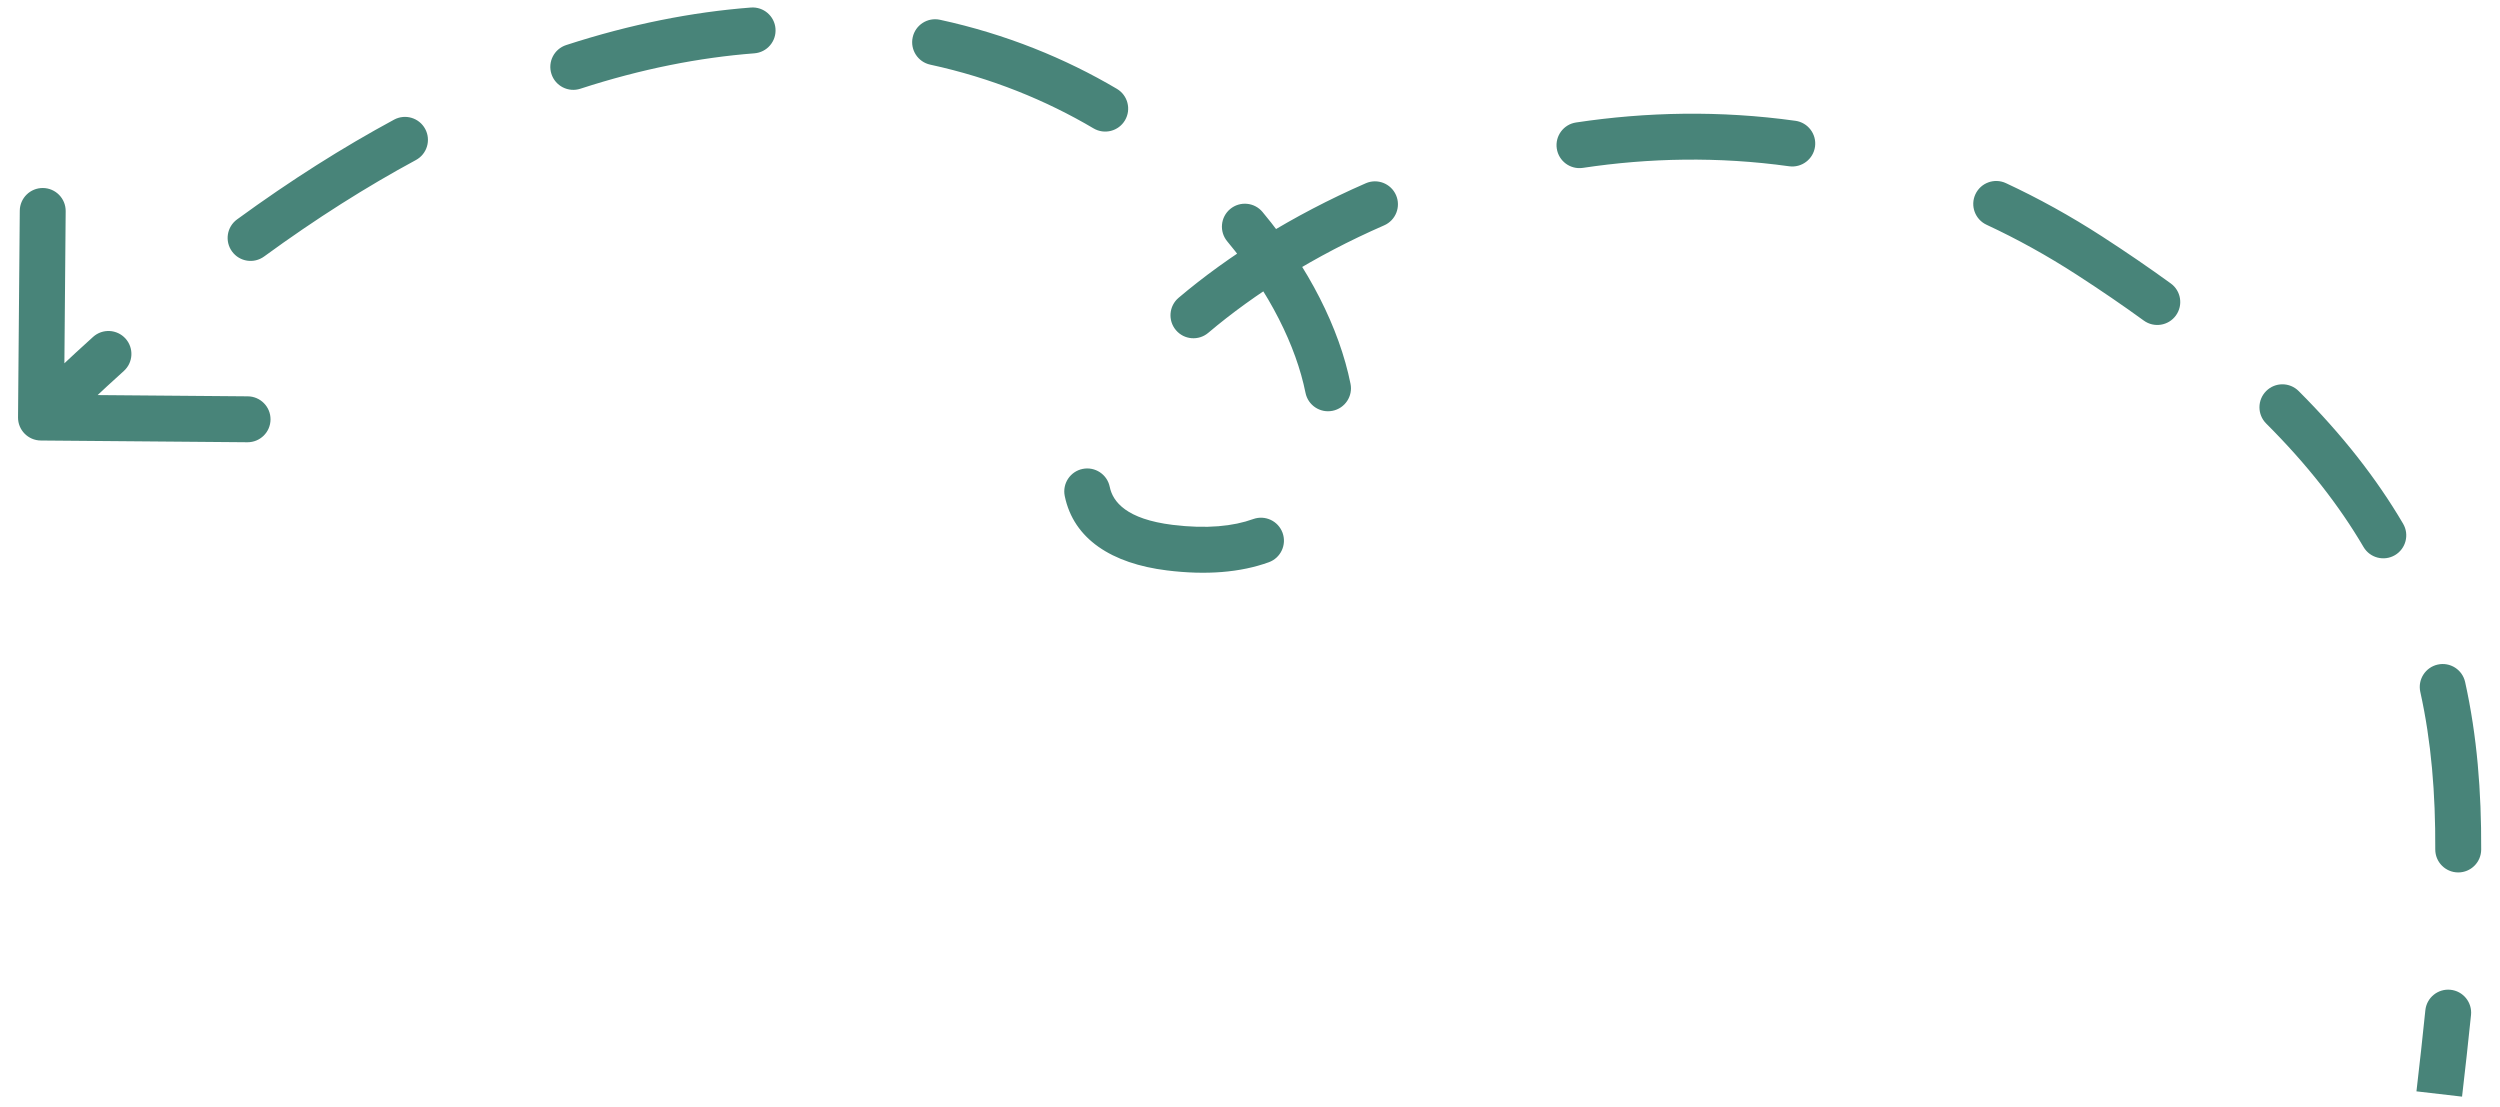 <svg width="122" height="54" viewBox="0 0 122 54" fill="none" xmlns="http://www.w3.org/2000/svg">
<path d="M101.979 12.482L102.588 11.542L101.979 12.482ZM57.082 26.724L56.944 27.836L57.082 26.724ZM1.99 21.497C1.372 21.491 0.874 20.986 0.88 20.367L0.965 10.285C0.97 9.667 1.476 9.169 2.094 9.175C2.713 9.18 3.21 9.686 3.205 10.304L3.129 19.266L12.091 19.341C12.71 19.347 13.207 19.852 13.202 20.471C13.197 21.09 12.691 21.587 12.072 21.582L1.99 21.497ZM4.542 16.441C5.002 16.026 5.71 16.063 6.125 16.522C6.539 16.982 6.502 17.69 6.043 18.104L5.293 17.273L4.542 16.441ZM12.889 12.517C12.389 12.882 11.688 12.773 11.324 12.273C10.959 11.773 11.068 11.072 11.568 10.707L12.229 11.612L12.889 12.517ZM19.231 5.839C19.776 5.545 20.455 5.748 20.749 6.292C21.043 6.836 20.84 7.516 20.296 7.81L19.764 6.824L19.231 5.839ZM28.322 4.33C27.734 4.521 27.102 4.199 26.911 3.611C26.719 3.022 27.041 2.39 27.63 2.199L27.976 3.264L28.322 4.33ZM36.641 0.368C37.258 0.32 37.797 0.781 37.844 1.398C37.892 2.015 37.431 2.554 36.814 2.602L36.728 1.485L36.641 0.368ZM45.396 3.155C44.791 3.024 44.407 2.427 44.539 1.823C44.67 1.218 45.266 0.834 45.871 0.965L45.633 2.06L45.396 3.155ZM54.505 4.336C55.037 4.651 55.214 5.338 54.899 5.871C54.585 6.403 53.898 6.58 53.365 6.265L53.935 5.301L54.505 4.336ZM59.889 11.778C59.493 11.302 59.558 10.596 60.033 10.2C60.509 9.805 61.215 9.869 61.611 10.345L60.75 11.061L59.889 11.778ZM65.905 18.728C66.028 19.334 65.635 19.925 65.029 20.047C64.422 20.17 63.831 19.777 63.709 19.171L64.807 18.949L65.905 18.728ZM61.155 25.331C61.737 25.121 62.379 25.422 62.59 26.004C62.8 26.586 62.499 27.228 61.917 27.438L61.536 26.385L61.155 25.331ZM51.959 24.204C51.836 23.598 52.227 23.007 52.833 22.883C53.44 22.76 54.031 23.151 54.155 23.757L53.057 23.981L51.959 24.204ZM58.963 16.242C58.491 16.642 57.784 16.583 57.385 16.111C56.985 15.638 57.044 14.932 57.516 14.532L58.239 15.387L58.963 16.242ZM66.651 8.943C67.218 8.696 67.878 8.955 68.126 9.522C68.373 10.089 68.114 10.75 67.547 10.997L67.099 9.97L66.651 8.943ZM77.245 8.192C76.633 8.284 76.063 7.863 75.971 7.251C75.879 6.639 76.3 6.068 76.912 5.977L77.079 7.084L77.245 8.192ZM87.617 5.895C88.23 5.98 88.658 6.546 88.573 7.159C88.487 7.771 87.921 8.199 87.309 8.114L87.463 7.004L87.617 5.895ZM96.943 10.968C96.382 10.707 96.139 10.04 96.4 9.479C96.661 8.918 97.328 8.676 97.889 8.937L97.416 9.952L96.943 10.968ZM105.934 13.832C106.435 14.195 106.546 14.895 106.183 15.396C105.82 15.897 105.119 16.008 104.618 15.645L105.276 14.738L105.934 13.832ZM110.59 20.668C110.152 20.23 110.152 19.521 110.589 19.083C111.026 18.645 111.735 18.645 112.173 19.082L111.381 19.875L110.59 20.668ZM117.272 25.558C117.585 26.092 117.406 26.778 116.873 27.092C116.339 27.405 115.653 27.227 115.34 26.693L116.306 26.126L117.272 25.558ZM118.111 33.767C117.977 33.163 118.358 32.565 118.962 32.431C119.566 32.297 120.164 32.678 120.298 33.282L119.204 33.525L118.111 33.767ZM121.082 41.46C121.079 42.079 120.575 42.578 119.956 42.575C119.337 42.572 118.838 42.068 118.841 41.449L119.961 41.455L121.082 41.46ZM118.357 49.303C118.419 48.688 118.968 48.239 119.584 48.301C120.199 48.363 120.648 48.913 120.586 49.528L119.471 49.416L118.357 49.303ZM2 20.377L1.214 19.578C2.333 18.478 3.442 17.433 4.542 16.441L5.293 17.273L6.043 18.104C4.968 19.074 3.881 20.097 2.785 21.175L2 20.377ZM12.229 11.612L11.568 10.707C14.187 8.796 16.744 7.182 19.231 5.839L19.764 6.824L20.296 7.81C17.903 9.102 15.432 10.661 12.889 12.517L12.229 11.612ZM27.976 3.264L27.63 2.199C30.783 1.174 33.792 0.588 36.641 0.368L36.728 1.485L36.814 2.602C34.15 2.807 31.314 3.357 28.322 4.33L27.976 3.264ZM45.633 2.06L45.871 0.965C49.094 1.664 51.985 2.848 54.505 4.336L53.935 5.301L53.365 6.265C51.044 4.894 48.377 3.801 45.396 3.155L45.633 2.06ZM60.75 11.061L61.611 10.345C63.872 13.062 65.358 16.015 65.905 18.728L64.807 18.949L63.709 19.171C63.25 16.894 61.964 14.272 59.889 11.778L60.75 11.061ZM61.536 26.385L61.917 27.438C60.536 27.937 58.871 28.075 56.944 27.836L57.082 26.724L57.22 25.613C58.898 25.82 60.191 25.68 61.155 25.331L61.536 26.385ZM57.082 26.724L56.944 27.836C54.263 27.504 52.389 26.311 51.959 24.204L53.057 23.981L54.155 23.757C54.305 24.497 54.979 25.335 57.22 25.613L57.082 26.724ZM58.239 15.387L57.516 14.532C59.945 12.476 63.062 10.509 66.651 8.943L67.099 9.97L67.547 10.997C64.145 12.481 61.216 14.335 58.963 16.242L58.239 15.387ZM77.079 7.084L76.912 5.977C80.322 5.464 83.927 5.381 87.617 5.895L87.463 7.004L87.309 8.114C83.849 7.633 80.46 7.709 77.245 8.192L77.079 7.084ZM97.416 9.952L97.889 8.937C99.463 9.67 101.033 10.535 102.588 11.542L101.979 12.482L101.37 13.423C99.901 12.471 98.423 11.657 96.943 10.968L97.416 9.952ZM101.979 12.482L102.588 11.542C103.773 12.309 104.887 13.072 105.934 13.832L105.276 14.738L104.618 15.645C103.606 14.91 102.525 14.17 101.37 13.423L101.979 12.482ZM111.381 19.875L112.173 19.082C114.308 21.215 115.981 23.361 117.272 25.558L116.306 26.126L115.34 26.693C114.157 24.678 112.606 22.682 110.59 20.668L111.381 19.875ZM119.204 33.525L120.298 33.282C120.881 35.911 121.095 38.624 121.082 41.46L119.961 41.455L118.841 41.449C118.854 38.73 118.649 36.192 118.111 33.767L119.204 33.525ZM119.471 49.416L120.586 49.528C120.455 50.824 120.306 52.153 120.148 53.516L119.036 53.387L117.923 53.258C118.08 51.899 118.228 50.583 118.357 49.303L119.471 49.416Z" fill="#0B5B4D" fill-opacity="0.75"/>
</svg>
